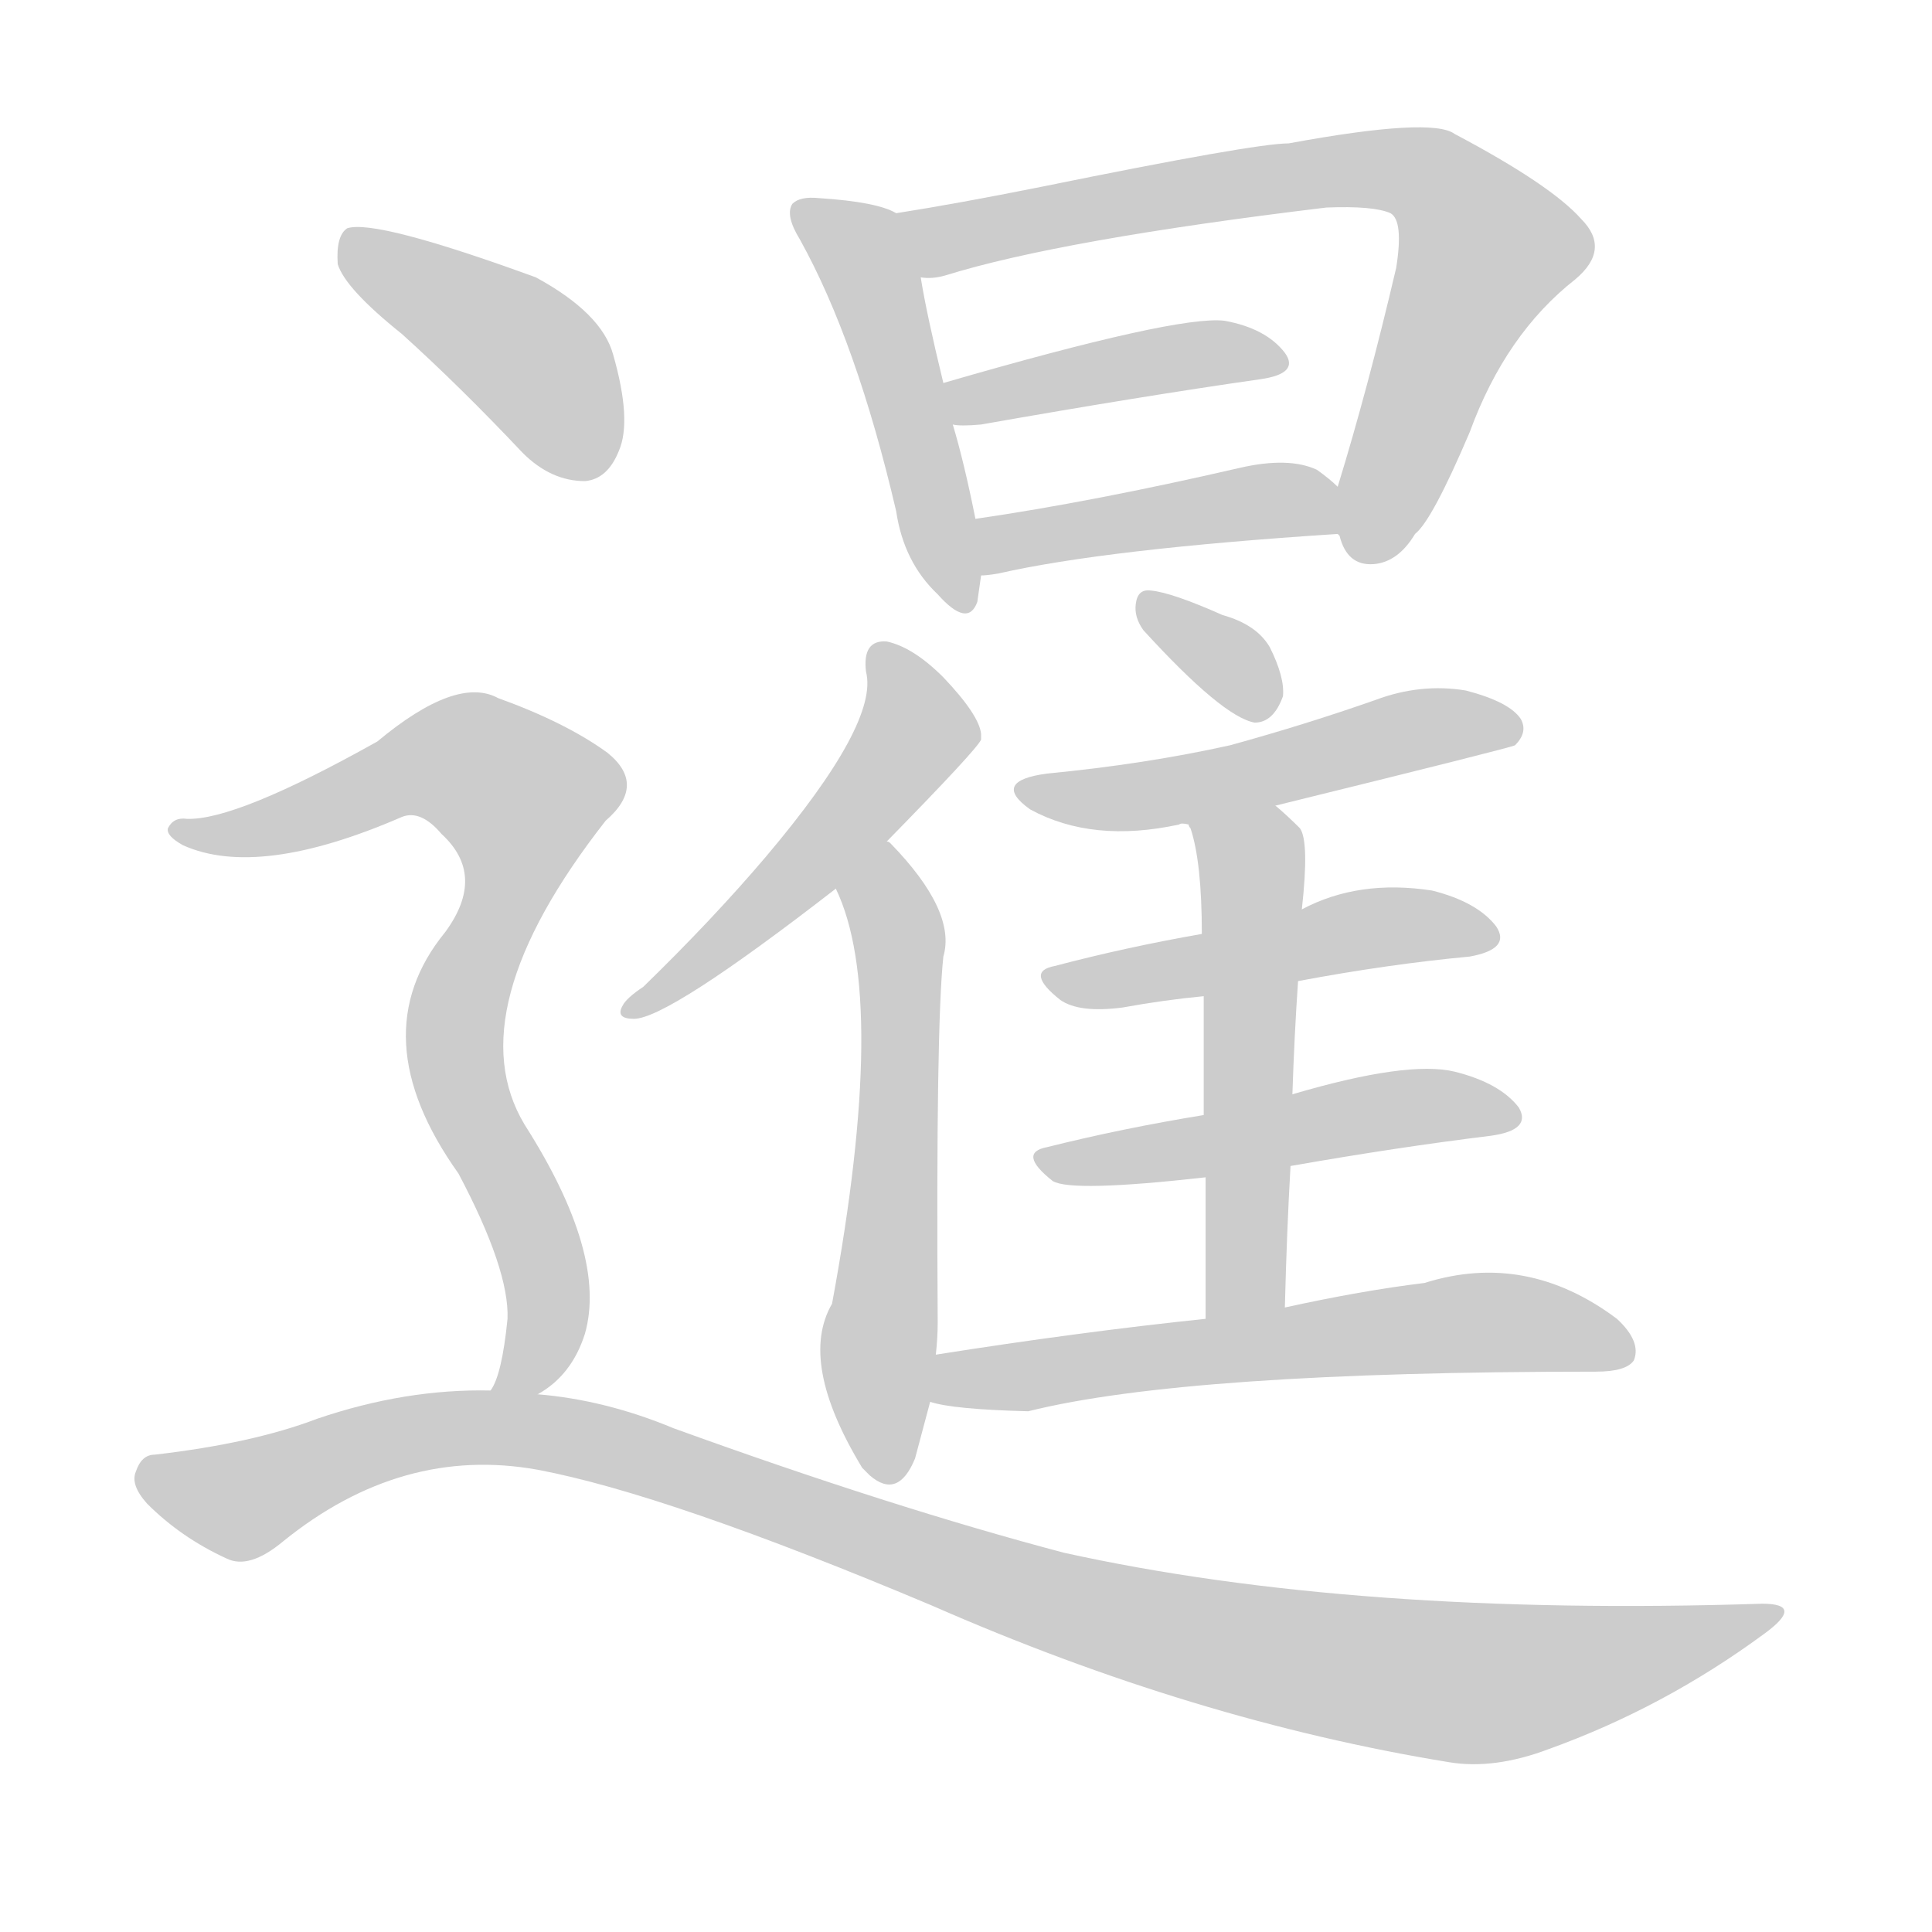 <!--
AnimCJK 2016-2018 Copyright Francois Mizessyn - https://github.com/parsimonhi/animCJK
Derived from:
    MakeMeAHanzi project - https://github.com/skishore/makemeahanzi
    Arphic PL KaitiM GB - https://apps.ubuntu.com/cat/applications/precise/fonts-arphic-gkai00mp/
    Arphic PL UKai - https://apps.ubuntu.com/cat/applications/fonts-arphic-ukai/
You can redistribute and/or modify this file under the terms of the Arphic Public License
as published by Arphic Technology Co., Ltd.
You should have received a copy of this license (the directory "APL") along with this file;
if not, see http://ftp.gnu.org/non-gnu/chinese-fonts-truetype/LICENSE.
-->
<svg id="z26297" class="acjk" version="1.1" viewBox="0 0 1024 1024" xmlns="http://www.w3.org/2000/svg" xmlns:xlink="http://www.w3.org/1999/xlink">
<style>
<![CDATA[
@keyframes z26297k {
	from {
		stroke:#ccc;
		stroke-dashoffset:3334;
	}
	1% {
		stroke:#c00;
		stroke-dashoffset:3334;
	}
	75% {
		stroke:#c00;
		stroke-dashoffset:0;
	}
	to {
		stroke:#000;
	}
}
#z26297 path[clip-path] {
	animation:z26297k 1s linear both;
	stroke-dasharray:3334;
	stroke-width:128;
	stroke-linecap:round;
	fill:none;
}
#z26297 path[clip-path="url(#z26297c1)"] {animation-delay:1s;}
#z26297 path[clip-path="url(#z26297c2)"] {animation-delay:2s;}
#z26297 path[clip-path="url(#z26297c3)"] {animation-delay:3s;}
#z26297 path[clip-path="url(#z26297c4)"] {animation-delay:4s;}
#z26297 path[clip-path="url(#z26297c5)"] {animation-delay:5s;}
#z26297 path[clip-path="url(#z26297c6)"] {animation-delay:6s;}
#z26297 path[clip-path="url(#z26297c7)"] {animation-delay:7s;}
#z26297 path[clip-path="url(#z26297c8)"] {animation-delay:8s;}
#z26297 path[clip-path="url(#z26297c9)"] {animation-delay:9s;}
#z26297 path[clip-path="url(#z26297c10)"] {animation-delay:10s;}
#z26297 path[clip-path="url(#z26297c11)"] {animation-delay:11s;}
#z26297 path[clip-path="url(#z26297c12)"] {animation-delay:12s;}
#z26297 path[clip-path="url(#z26297c13)"] {animation-delay:13s;}
#z26297 path[clip-path="url(#z26297c14)"] {animation-delay:14s;}
#z26297 path[clip-path="url(#z26297c15)"] {animation-delay:15s;}
#z26297 path {fill:#ccc;}
]]>
</style>
<path id="z26297d1" d="M475 113Q465 107 434 105Q424 104 420 108Q416 114 424 127Q454 181 475 271Q479 298 497 315Q513 333 518 319Q519 312 520 305C522 295 519 285 517 275Q511 245 505 225C502 210 502 210 500 203Q491 166 488 147C486 135 486 118 475 113 Z"/>
<path id="z26297d2" d="M710 284Q714 300 728 299Q741 298 750 283Q759 276 779 229Q798 177 835 148Q854 132 838 116Q822 98 771 71Q759 62 683 76Q665 76 552 99Q507 108 475 113C463 115 476 147 488 147Q494 148 501 146Q562 127 703 110Q728 109 737 113Q744 117 740 142Q725 206 709 258C706 266 705 276 709 283C710 284 710 284 710 284 Z"/>
<path id="z26297d3" d="M505 225Q509 226 520 225Q605 210 668 201Q689 198 681 187Q671 174 649 170Q624 167 500 203C493 205 497 225 505 225 Z"/>
<path id="z26297d4" d="M520 305Q523 305 529 304Q586 291 709 283C717 283 715 264 709 258Q705 254 698 249Q683 242 657 248Q579 266 517 275C507 277 510 305 520 305 Z"/>
<path id="z26297d5" d="M470 446Q518 397 520 392C520 390 520 390 520 389Q519 379 500 359Q484 343 470 340Q457 339 459 356Q466 383 406 454Q378 487 341 523Q332 529 330 533Q326 540 336 540Q354 540 443 471C461 454 461 454 470 446 Z"/>
<path id="z26297d6" d="M496 718Q497 709 497 701Q496 544 500 507Q507 483 472 447Q471 446 470 446C460 439 438 460 443 471Q471 529 441 691Q423 722 457 778Q458 779 461 782Q476 795 485 773Q489 758 493 743C495 726 495 726 496 718 Z"/>
<path id="z26297d7" d="M606 334Q648 380 665 383Q675 383 680 369Q681 359 673 343Q666 331 648 326Q621 314 610 313Q603 312 602 320Q601 327 606 334 Z"/>
<path id="z26297d8" d="M676 427Q802 396 803 395Q810 388 806 381Q800 372 777 366Q753 362 729 371Q692 384 652 395Q607 405 555 410Q525 414 546 429Q579 447 625 437Q626 436 630 437C661 430 661 430 676 427 Z"/>
<path id="z26297d9" d="M688 520Q736 511 779 507Q801 503 793 491Q783 478 759 472Q720 466 690 482C655 491 655 491 637 495Q597 502 559 512Q543 515 562 530Q572 537 595 534Q617 530 638 528C671 523 671 523 688 520 Z"/>
<path id="z26297d10" d="M684 618Q741 608 790 602Q812 599 805 587Q795 574 771 568Q746 562 685 580C654 587 654 587 638 591Q595 598 555 608Q539 611 558 626Q568 632 639 624C669 620 669 620 684 618 Z"/>
<path id="z26297d11" d="M681 693Q682 653 684 618C685 593 685 593 685 580Q686 549 688 520C689 495 689 495 690 482Q694 446 689 439Q682 432 676 427C665 416 624 422 630 437Q630 438 631 439Q637 457 637 495C638 517 638 517 638 528Q638 553 638 591C639 613 639 613 639 624Q639 657 639 699C639 713 681 707 681 693 Z"/>
<path id="z26297d12" d="M639 699Q572 706 496 718C488 720 485 741 493 743Q505 747 545 748Q629 727 846 727Q862 727 866 721Q870 711 857 699Q809 663 755 680Q722 684 681 693C653 697 653 697 639 699 Z"/>
<path id="z26297d13" d="M213 177Q244 205 277 240Q292 255 310 255Q322 254 328 239Q335 223 325 188Q319 166 284 147Q199 116 184 121Q178 125 179 140Q183 153 213 177 Z"/>
<path id="z26297d14" d="M285 739Q303 729 310 707Q322 665 278 596Q242 536 321 435Q343 416 322 399Q300 383 264 370Q242 358 200 393Q125 435 99 434Q92 433 89 439Q88 443 97 448Q137 466 213 433Q223 429 234 442Q258 464 236 494Q191 549 243 622Q270 673 269 699Q266 729 260 737C256 744 278 744 285 739 Z"/>
<path id="z26297d15" d="M260 737Q215 736 168 752Q134 765 82 771Q75 771 72 780Q69 787 78 797Q96 815 120 826Q132 832 150 817Q213 766 285 779Q354 792 494 851Q633 912 768 934Q792 938 821 927Q882 905 935 866Q957 850 934 850Q718 857 564 823Q473 799 357 757Q321 742 285 739C268 738 268 738 260 737 Z"/>
<defs>
	<clipPath id="z26297c1"><use xlink:href="#z26297d1"/></clipPath>
	<clipPath id="z26297c2"><use xlink:href="#z26297d2"/></clipPath>
	<clipPath id="z26297c3"><use xlink:href="#z26297d3"/></clipPath>
	<clipPath id="z26297c4"><use xlink:href="#z26297d4"/></clipPath>
	<clipPath id="z26297c5"><use xlink:href="#z26297d5"/></clipPath>
	<clipPath id="z26297c6"><use xlink:href="#z26297d6"/></clipPath>
	<clipPath id="z26297c7"><use xlink:href="#z26297d7"/></clipPath>
	<clipPath id="z26297c8"><use xlink:href="#z26297d8"/></clipPath>
	<clipPath id="z26297c9"><use xlink:href="#z26297d9"/></clipPath>
	<clipPath id="z26297c10"><use xlink:href="#z26297d10"/></clipPath>
	<clipPath id="z26297c11"><use xlink:href="#z26297d11"/></clipPath>
	<clipPath id="z26297c12"><use xlink:href="#z26297d12"/></clipPath>
	<clipPath id="z26297c13"><use xlink:href="#z26297d13"/></clipPath>
	<clipPath id="z26297c14"><use xlink:href="#z26297d14"/></clipPath>
	<clipPath id="z26297c15"><use xlink:href="#z26297d15"/></clipPath>
</defs>
<path pathLength="3333" clip-path="url(#z26297c1)" d="M426 111L461 147L506 319"/>
<path pathLength="3333" clip-path="url(#z26297c2)" d="M484 119L763 97L792 137L725 294"/>
<path pathLength="3333" clip-path="url(#z26297c3)" d="M507 209L675 190"/>
<path pathLength="3333" clip-path="url(#z26297c4)" d="M524 298L706 264"/>
<path pathLength="3333" clip-path="url(#z26297c5)" d="M468 352L484 393L338 532"/>
<path pathLength="3333" clip-path="url(#z26297c6)" d="M468 459L465 780"/>
<path pathLength="3333" clip-path="url(#z26297c7)" d="M609 320L667 378"/>
<path pathLength="3333" clip-path="url(#z26297c8)" d="M546 418L800 381"/>
<path pathLength="3333" clip-path="url(#z26297c9)" d="M562 520L787 493"/>
<path pathLength="3333" clip-path="url(#z26297c10)" d="M556 616L799 589"/>
<path pathLength="3333" clip-path="url(#z26297c11)" d="M637 440L664 463L654 696"/>
<path pathLength="3333" clip-path="url(#z26297c12)" d="M501 738L780 701L860 713"/>
<path pathLength="3333" clip-path="url(#z26297c13)" d="M185 126L279 188L319 247"/>
<path pathLength="3333" clip-path="url(#z26297c14)" d="M99 440L232 401L289 437L241 543L289 676L270 734"/>
<path pathLength="3333" clip-path="url(#z26297c15)" d="M77 782L129 795L214 761L310 763L747 889L937 858"/>
</svg>